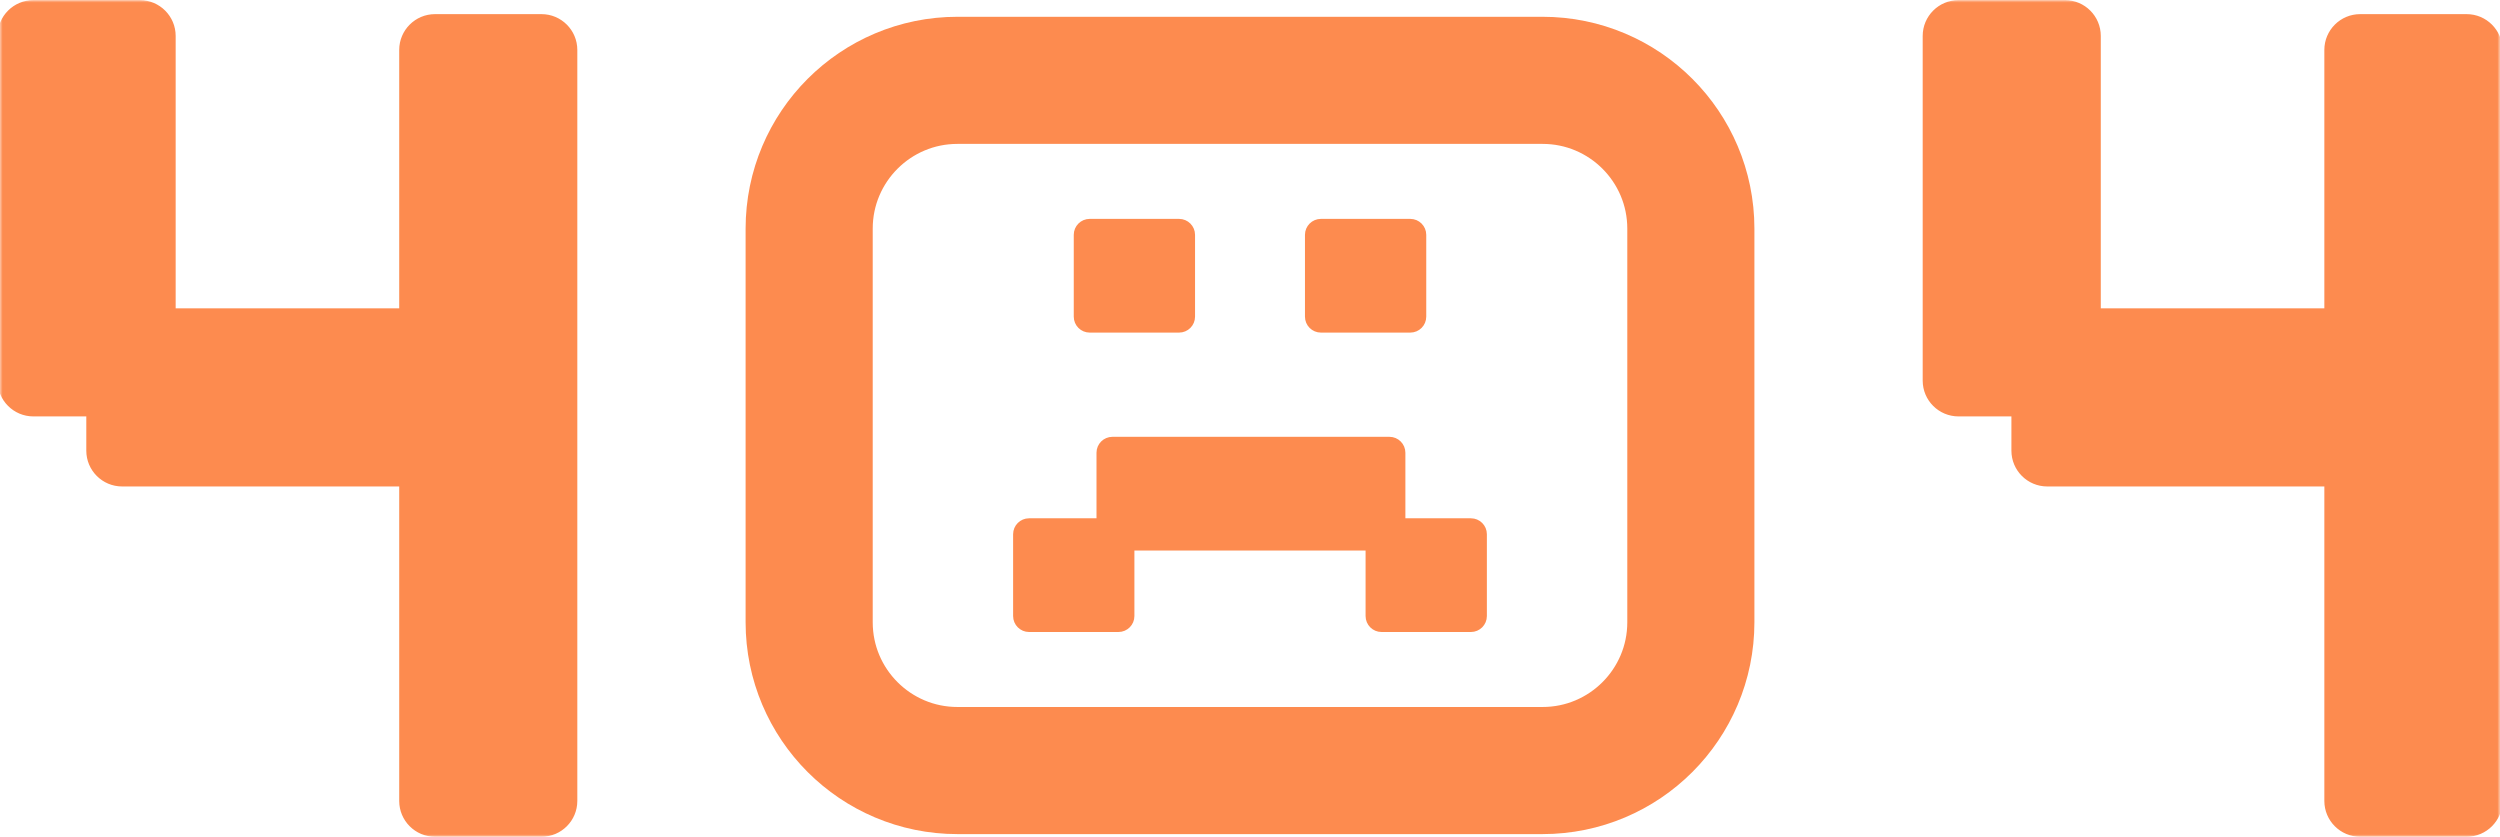 <svg width="472" height="158" viewBox="0 0 472 158" fill="none" xmlns="http://www.w3.org/2000/svg">
<g clip-path="url(#clip0_487_779)">
<mask id="mask0_487_779" style="mask-type:luminance" maskUnits="userSpaceOnUse" x="0" y="0" width="472" height="158">
<path d="M472 0H0V158H472V0Z" fill="white"/>
</mask>
<g mask="url(#mask0_487_779)">
<path d="M222.613 41.703H205.736C204.281 41.703 203.102 42.883 203.102 44.337V59.783C203.102 61.238 204.281 62.417 205.736 62.417H222.613C224.067 62.417 225.247 61.238 225.247 59.783V44.337C225.247 42.883 224.067 41.703 222.613 41.703Z" fill="#FD8B4F" stroke="#FD8B4F" stroke-width="0.753"/>
<path d="M266.265 41.703H249.388C247.933 41.703 246.754 42.883 246.754 44.337V59.783C246.754 61.238 247.933 62.417 249.388 62.417H266.265C267.72 62.417 268.899 61.238 268.899 59.783V44.337C268.899 42.883 267.72 41.703 266.265 41.703Z" fill="#FD8B4F" stroke="#FD8B4F" stroke-width="0.753"/>
<path d="M277.71 98.231H260.834C259.379 98.231 258.199 99.41 258.199 100.865V116.31C258.199 117.765 259.379 118.945 260.834 118.945H277.71C279.165 118.945 280.345 117.765 280.345 116.31V100.865C280.345 99.41 279.165 98.231 277.71 98.231Z" fill="#FD8B4F" stroke="#FD8B4F" stroke-width="0.753"/>
<path d="M211.163 98.231H194.287C192.832 98.231 191.652 99.41 191.652 100.865V116.31C191.652 117.765 192.832 118.945 194.287 118.945H211.163C212.618 118.945 213.798 117.765 213.798 116.31V100.865C213.798 99.41 212.618 98.231 211.163 98.231Z" fill="#FD8B4F" stroke="#FD8B4F" stroke-width="0.753"/>
<path d="M262.326 82.848H210.029C208.574 82.848 207.395 84.027 207.395 85.482V100.927C207.395 102.382 208.574 103.562 210.029 103.562H262.326C263.781 103.562 264.96 102.382 264.96 100.927V85.482C264.96 84.027 263.781 82.848 262.326 82.848Z" fill="#FD8B4F" stroke="#FD8B4F" stroke-width="0.753"/>
<path d="M291.232 15.168H180.77C165.306 15.168 152.77 27.704 152.77 43.168V117.479C152.77 132.943 165.306 145.479 180.77 145.479H291.232C306.695 145.479 319.232 132.943 319.232 117.479V43.168C319.232 27.704 306.695 15.168 291.232 15.168Z" stroke="#FD8B4F" stroke-width="24"/>
<path d="M26.402 0.523H6.302C2.843 0.523 0.039 3.327 0.039 6.786V71.856C0.039 75.315 2.843 78.119 6.302 78.119H26.402C29.861 78.119 32.665 75.315 32.665 71.856V6.786C32.665 3.327 29.861 0.523 26.402 0.523Z" fill="#FD8B4F"/>
<path d="M26.402 0.523H6.302C2.843 0.523 0.039 3.327 0.039 6.786V71.856C0.039 75.315 2.843 78.119 6.302 78.119H26.402C29.861 78.119 32.665 75.315 32.665 71.856V6.786C32.665 3.327 29.861 0.523 26.402 0.523Z" stroke="#FD8B4F"/>
<path d="M102.234 3.168H82.134C78.675 3.168 75.871 5.972 75.871 9.431V151.215C75.871 154.674 78.675 157.478 82.134 157.478H102.234C105.693 157.478 108.497 154.674 108.497 151.215V9.431C108.497 5.972 105.693 3.168 102.234 3.168Z" fill="#FD8B4F"/>
<path d="M102.234 3.168H82.134C78.675 3.168 75.871 5.972 75.871 9.431V151.215C75.871 154.674 78.675 157.478 82.134 157.478H102.234C105.693 157.478 108.497 154.674 108.497 151.215V9.431C108.497 5.972 105.693 3.168 102.234 3.168Z" stroke="#FD8B4F"/>
<path d="M16.793 64.981V85.082C16.793 88.54 19.597 91.344 23.056 91.344H88.126C91.585 91.344 94.389 88.54 94.389 85.082V64.981C94.389 61.523 91.585 58.719 88.126 58.719H23.056C19.597 58.719 16.793 61.523 16.793 64.981Z" fill="#FD8B4F"/>
<path d="M16.793 64.981V85.082C16.793 88.54 19.597 91.344 23.056 91.344H88.126C91.585 91.344 94.389 88.54 94.389 85.082V64.981C94.389 61.523 91.585 58.719 88.126 58.719H23.056C19.597 58.719 16.793 61.523 16.793 64.981Z" stroke="#FD8B4F"/>
<path d="M389.867 0.523H369.767C366.308 0.523 363.504 3.327 363.504 6.786V71.856C363.504 75.315 366.308 78.119 369.767 78.119H389.867C393.325 78.119 396.129 75.315 396.129 71.856V6.786C396.129 3.327 393.325 0.523 389.867 0.523Z" fill="#FD8B4F"/>
<path d="M389.867 0.523H369.767C366.308 0.523 363.504 3.327 363.504 6.786V71.856C363.504 75.315 366.308 78.119 369.767 78.119H389.867C393.325 78.119 396.129 75.315 396.129 71.856V6.786C396.129 3.327 393.325 0.523 389.867 0.523Z" stroke="#FD8B4F"/>
<path d="M465.699 3.168H445.599C442.14 3.168 439.336 5.972 439.336 9.431V151.215C439.336 154.674 442.14 157.478 445.599 157.478H465.699C469.157 157.478 471.961 154.674 471.961 151.215V9.431C471.961 5.972 469.157 3.168 465.699 3.168Z" fill="#FD8B4F"/>
<path d="M465.699 3.168H445.599C442.14 3.168 439.336 5.972 439.336 9.431V151.215C439.336 154.674 442.14 157.478 445.599 157.478H465.699C469.157 157.478 471.961 154.674 471.961 151.215V9.431C471.961 5.972 469.157 3.168 465.699 3.168Z" stroke="#FD8B4F"/>
<path d="M380.254 64.981V85.082C380.254 88.54 383.058 91.344 386.517 91.344H451.587C455.046 91.344 457.85 88.54 457.85 85.082V64.981C457.85 61.523 455.046 58.719 451.587 58.719H386.517C383.058 58.719 380.254 61.523 380.254 64.981Z" fill="#FD8B4F"/>
<path d="M380.254 64.981V85.082C380.254 88.54 383.058 91.344 386.517 91.344H451.587C455.046 91.344 457.85 88.54 457.85 85.082V64.981C457.85 61.523 455.046 58.719 451.587 58.719H386.517C383.058 58.719 380.254 61.523 380.254 64.981Z" stroke="#FD8B4F"/>
</g>
</g>
<defs>
<clipPath id="clip0_487_779">
<rect width="472" height="158" fill="white"/>
</clipPath>
</defs>
</svg>
